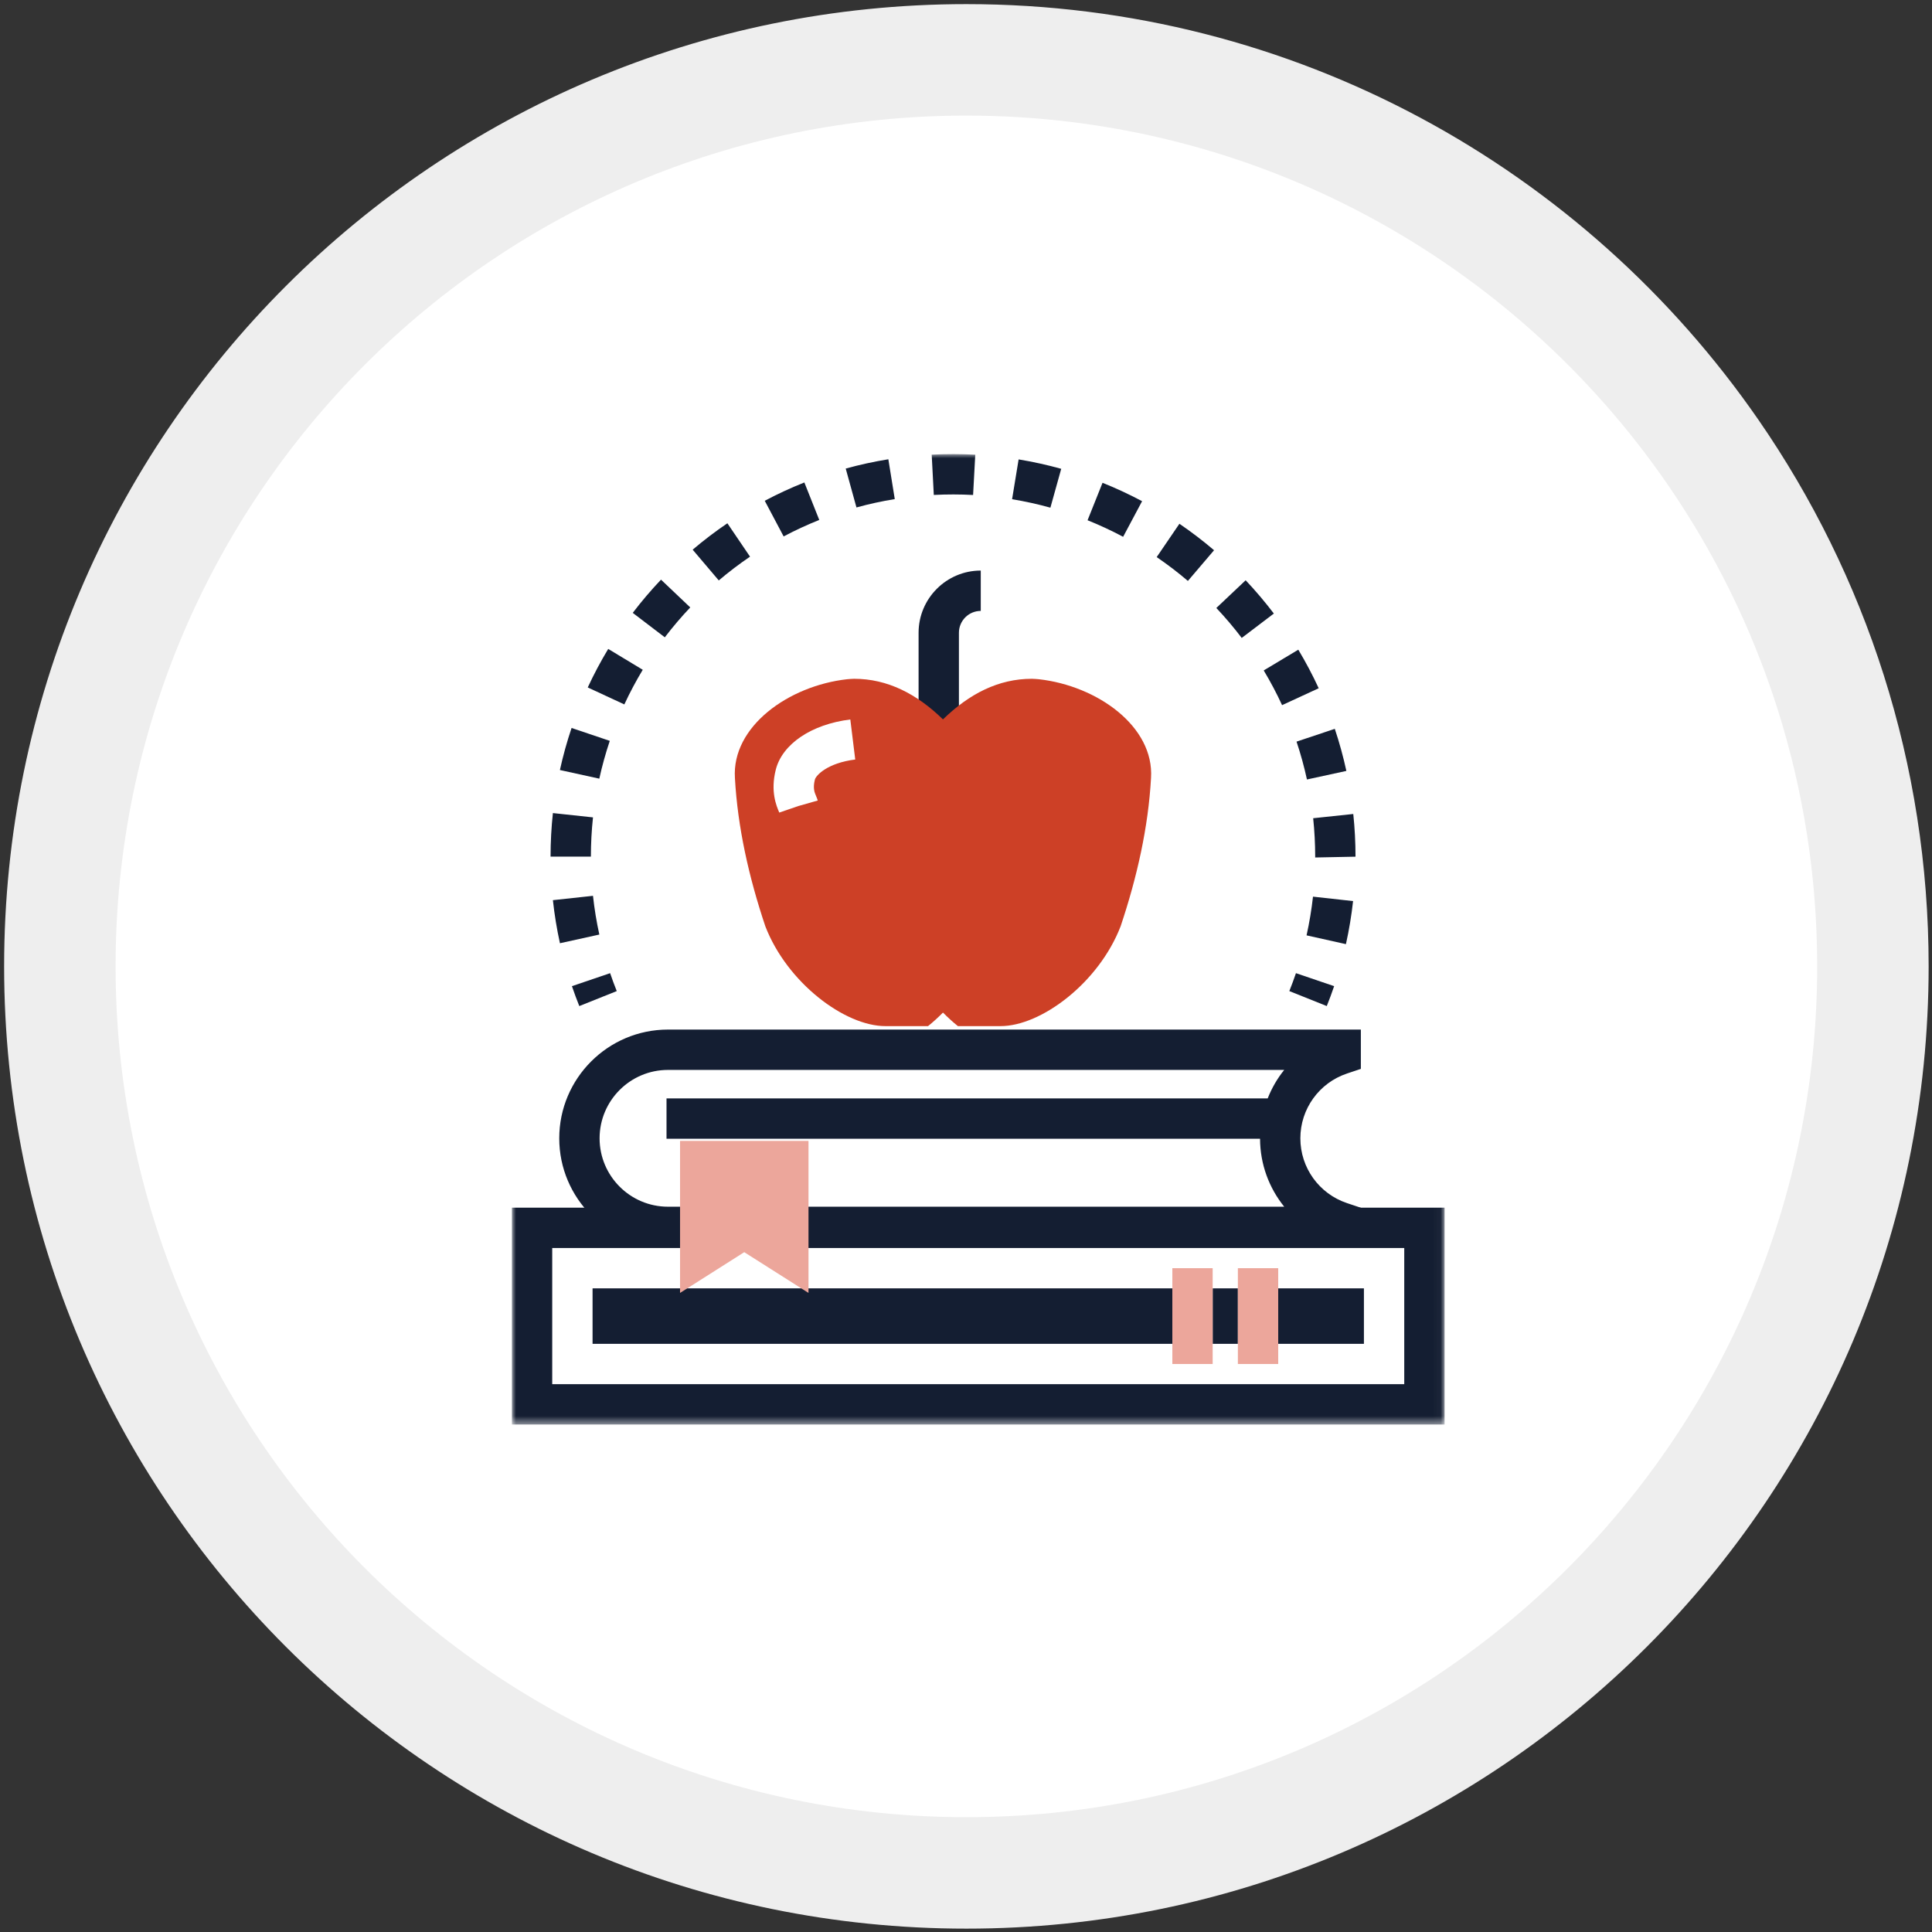 <?xml version="1.0" encoding="UTF-8" standalone="no"?>
<svg width="234px" height="234px" viewBox="0 0 234 234" version="1.1" xmlns="http://www.w3.org/2000/svg" xmlns:xlink="http://www.w3.org/1999/xlink">
    <rect x="0" y="0" width="234" height="234" fill="#333333" stroke="none"/>
    <!-- Generator: Sketch 3.7.1 (28215) - http://www.bohemiancoding.com/sketch -->
    <title>symbol-learn1</title>
    <desc>Created with Sketch.</desc>
    <defs>
        <polygon id="path-1" points="0 117.535 112.965 117.535 112.965 0 0 0"></polygon>
    </defs>
    <g id="Page-1" stroke="none" stroke-width="1" fill="none" fill-rule="evenodd">
        <g id="symbol-learn1">
            <path d="M117.046,233.593 C52.679,233.593 0.5,181.414 0.5,117.047 C0.5,52.68 52.679,0.5 117.046,0.5 C156.831,0.5 191.96,20.435 212.989,50.862 C225.982,69.661 233.593,92.465 233.593,117.047 C233.593,181.414 181.413,233.593 117.046,233.593 Z" id="Fill-1" fill="#EEEEEE"></path>
            <path d="M98.697,94.421 C98.435,95.464 98.657,95.982 98.835,96.398 C98.933,96.629 99.004,96.817 99.043,96.958 L96.694,97.626 L94.384,98.417 C94.03,97.586 93.298,95.871 93.958,93.234 C94.741,90.112 98.285,87.72 102.988,87.142 L103.585,91.991 C100.216,92.406 98.823,93.917 98.697,94.421 M125.817,82.266 C125.537,82.249 125.256,82.212 124.976,82.213 C120.926,82.215 117.403,84.028 114.211,87.13 C111.019,84.028 107.495,82.215 103.447,82.213 C103.167,82.213 102.886,82.25 102.605,82.266 C95.499,83.061 88.616,88.001 89.012,94.231 C89.34,100.181 90.697,106.236 92.694,112.186 C95.322,119.005 102.305,124.287 107.247,124.281 L112.402,124.281 C113.018,123.786 113.622,123.237 114.211,122.64 C114.8,123.237 115.405,123.786 116.02,124.281 L121.175,124.281 C126.118,124.287 133.102,119.005 135.729,112.186 C137.723,106.236 139.082,100.181 139.41,94.231 C139.807,88 132.922,83.061 125.817,82.266" id="Fill-12" fill="#CD4026"></path>
            <path d="M98.697,94.421 C98.435,95.464 98.657,95.982 98.835,96.398 C98.933,96.629 99.004,96.817 99.043,96.958 L96.694,97.626 L94.384,98.417 C94.03,97.586 93.298,95.871 93.958,93.234 C94.741,90.112 98.285,87.72 102.988,87.142 L103.585,91.991 C100.216,92.406 98.823,93.917 98.697,94.421 M125.817,82.266 C125.537,82.249 125.256,82.212 124.976,82.213 C120.926,82.215 117.403,84.028 114.211,87.13 C111.019,84.028 107.495,82.215 103.447,82.213 C103.167,82.213 102.886,82.25 102.605,82.266 C95.499,83.061 88.616,88.001 89.012,94.231 C89.34,100.181 90.697,106.236 92.694,112.186 C95.322,119.005 102.305,124.287 107.247,124.281 L112.402,124.281 C113.018,123.786 113.622,123.237 114.211,122.64 C114.8,123.237 115.405,123.786 116.02,124.281 L121.175,124.281 C126.118,124.287 133.102,119.005 135.729,112.186 C137.723,106.236 139.082,100.181 139.41,94.231 C139.807,88 132.922,83.061 125.817,82.266" id="Fill-12" fill="#CD4026"></path>
            <path d="M117.046,220.093 C60.135,220.093 14,173.958 14,117.047 C14,60.136 60.135,14 117.046,14 C152.223,14 183.283,31.626 201.876,58.528 C213.364,75.15 220.093,95.313 220.093,117.047 C220.093,173.958 173.957,220.093 117.046,220.093 Z" id="Fill-1" fill="#FFFFFF"></path>
            <g id="Page-1" transform="translate(62, 55)">
                <path d="M54.143,34.263 L49.257,34.263 L49.257,21.639 C49.257,17.486 52.636,14.106 56.788,14.106 L56.788,18.993 C55.329,18.993 54.143,20.18 54.143,21.639 L54.143,34.263 L54.143,34.263 Z" id="Fill-1" fill="#141E32"></path>
                <mask id="mask-2" fill="white">
                    <use xlink:href="#path-1"></use>
                </mask>
                <g id="Clip-4"></g>
                <path d="M4.884,112.648 L108.08,112.648 L108.08,96.157 L4.884,96.157 L4.884,112.648 Z M0,117.535 L112.965,117.535 L112.965,91.271 L0,91.271 L0,117.535 Z" id="Fill-3" fill="#141E32" mask="url(#mask-2)"></path>
                <polygon id="Fill-5" fill="#141E32" mask="url(#mask-2)" points="84.877 107.762 87.93 107.762 87.93 101.043 84.877 101.043"></polygon>
                <polygon id="Fill-6" fill="#141E32" mask="url(#mask-2)" points="92.815 107.762 103.195 107.762 103.195 101.043 92.815 101.043"></polygon>
                <polygon id="Fill-7" fill="#141E32" mask="url(#mask-2)" points="9.77 107.762 79.992 107.762 79.992 101.043 9.77 101.043"></polygon>
                <polygon id="Fill-8" fill="#ECA69B" mask="url(#mask-2)" points="87.929 98.6 87.929 101.044 87.929 107.762 87.929 110.205 92.814 110.205 92.814 107.762 92.814 101.044 92.814 98.6"></polygon>
                <polygon id="Fill-9" fill="#ECA69B" mask="url(#mask-2)" points="79.991 101.044 79.991 107.762 79.991 110.205 84.876 110.205 84.876 107.762 84.876 101.044 84.876 98.6 79.991 98.6"></polygon>
                <path d="M18.902,74.587 L93.542,74.587 C92.703,75.623 92.033,76.788 91.541,78.036 L18.727,78.036 L18.727,82.922 L90.614,82.922 C90.626,85.997 91.699,88.877 93.541,91.153 L18.902,91.153 C14.335,91.153 10.621,87.438 10.621,82.871 C10.621,78.303 14.335,74.587 18.902,74.587 M101.155,75.019 L102.824,74.461 L102.824,69.7 L18.902,69.7 C11.642,69.7 5.735,75.608 5.735,82.871 C5.735,90.132 11.642,96.04 18.902,96.04 L102.824,96.04 L102.824,91.279 L101.155,90.721 C97.771,89.59 95.497,86.435 95.497,82.871 C95.497,79.306 97.771,76.151 101.155,75.019" id="Fill-10" fill="#141E32" mask="url(#mask-2)"></path>
                <polygon id="Fill-11" fill="#ECA69B" mask="url(#mask-2)" points="35.923 101.597 28.143 96.661 20.366 101.597 20.366 83.184 28.143 83.184 35.923 83.184"></polygon>
                <path d="M36.697,39.421 C36.435,40.464 36.657,40.982 36.835,41.398 C36.933,41.629 37.004,41.817 37.043,41.958 L34.694,42.626 L32.384,43.417 C32.03,42.586 31.298,40.871 31.958,38.234 C32.741,35.112 36.285,32.72 40.988,32.142 L41.585,36.991 C38.216,37.406 36.823,38.917 36.697,39.421 M63.817,27.266 C63.537,27.249 63.256,27.212 62.976,27.213 C58.926,27.215 55.403,29.028 52.211,32.13 C49.019,29.028 45.495,27.215 41.447,27.213 C41.167,27.213 40.886,27.25 40.605,27.266 C33.499,28.061 26.616,33.001 27.012,39.231 C27.34,45.181 28.697,51.236 30.694,57.186 C33.322,64.005 40.305,69.287 45.247,69.281 L50.402,69.281 C51.018,68.786 51.622,68.237 52.211,67.64 C52.8,68.237 53.405,68.786 54.02,69.281 L59.175,69.281 C64.118,69.287 71.102,64.005 73.729,57.186 C75.723,51.236 77.082,45.181 77.41,39.231 C77.807,33 70.922,28.061 63.817,27.266" id="Fill-12" fill="#CD4026" mask="url(#mask-2)"></path>
                <path d="M98.696,66.853 L94.161,65.037 C94.447,64.323 94.714,63.6 94.963,62.868 L99.588,64.441 C99.31,65.256 99.014,66.06 98.696,66.853" id="Fill-13" fill="#141E32" mask="url(#mask-2)"></path>
                <path d="M55.859,4.951 C54.282,4.866 52.675,4.865 51.1,4.946 L50.846,0.067 C52.595,-0.024 54.376,-0.022 56.123,0.072 L55.859,4.951 Z M41.733,6.462 L40.432,1.752 C42.12,1.285 43.858,0.906 45.595,0.626 L46.373,5.45 C44.811,5.702 43.25,6.043 41.733,6.462 L41.733,6.462 Z M65.222,6.488 C63.702,6.065 62.141,5.721 60.582,5.465 L61.373,0.643 C63.106,0.927 64.842,1.311 66.533,1.781 L65.222,6.488 Z M32.913,9.971 L30.625,5.653 C32.178,4.83 33.792,4.084 35.422,3.435 L37.228,7.975 C35.761,8.559 34.309,9.23 32.913,9.971 L32.913,9.971 Z M74.031,10.016 C72.635,9.272 71.185,8.597 69.723,8.012 L71.537,3.475 C73.164,4.127 74.776,4.876 76.329,5.703 L74.031,10.016 Z M25.056,15.301 L21.894,11.576 C23.234,10.438 24.648,9.362 26.099,8.378 L28.842,12.422 C27.536,13.308 26.262,14.276 25.056,15.301 L25.056,15.301 Z M81.875,15.361 C80.672,14.336 79.402,13.365 78.096,12.475 L80.848,8.437 C82.297,9.425 83.709,10.504 85.044,11.643 L81.875,15.361 Z M18.521,22.19 L14.637,19.229 C15.7,17.833 16.852,16.479 18.06,15.207 L21.602,18.57 C20.516,19.716 19.479,20.933 18.521,22.19 L18.521,22.19 Z M88.395,22.265 C87.441,21.008 86.407,19.787 85.32,18.637 L88.871,15.281 C90.078,16.559 91.226,17.915 92.286,19.311 L88.395,22.265 Z M13.618,30.318 L9.187,28.262 C9.924,26.673 10.757,25.103 11.666,23.597 L15.849,26.122 C15.031,27.477 14.281,28.889 13.618,30.318 L13.618,30.318 Z M93.283,30.406 C92.622,28.974 91.874,27.559 91.059,26.202 L95.248,23.688 C96.152,25.196 96.984,26.768 97.718,28.359 L93.283,30.406 Z M10.587,39.31 L5.815,38.263 C6.191,36.55 6.666,34.836 7.228,33.17 L11.856,34.731 C11.352,36.23 10.924,37.77 10.587,39.31 L10.587,39.31 Z M96.295,39.409 C95.96,37.866 95.536,36.324 95.034,34.825 L99.668,33.275 C100.225,34.942 100.696,36.657 101.069,38.372 L96.295,39.409 Z M9.568,48.75 L4.683,48.75 C4.683,46.993 4.778,45.219 4.966,43.478 L9.822,44 C9.653,45.569 9.568,47.167 9.568,48.75 L9.568,48.75 Z M97.292,48.857 L97.293,48.714 C97.292,47.203 97.21,45.636 97.049,44.102 L101.906,43.589 C102.086,45.292 102.177,47.033 102.177,48.76 L97.292,48.857 Z M5.819,59.243 C5.442,57.531 5.155,55.776 4.966,54.026 L9.822,53.5 C9.992,55.074 10.251,56.652 10.59,58.191 L5.819,59.243 Z M101.016,59.352 L96.248,58.289 C96.591,56.748 96.853,55.17 97.027,53.6 L101.882,54.137 C101.689,55.883 101.398,57.637 101.016,59.352 L101.016,59.352 Z" id="Fill-14" fill="#141E32" mask="url(#mask-2)"></path>
                <path d="M8.163,66.853 C7.846,66.06 7.549,65.256 7.272,64.441 L11.897,62.868 C12.146,63.6 12.413,64.323 12.699,65.037 L8.163,66.853 Z" id="Fill-15" fill="#141E32" mask="url(#mask-2)"></path>
            </g>
        </g>
    </g>
</svg>